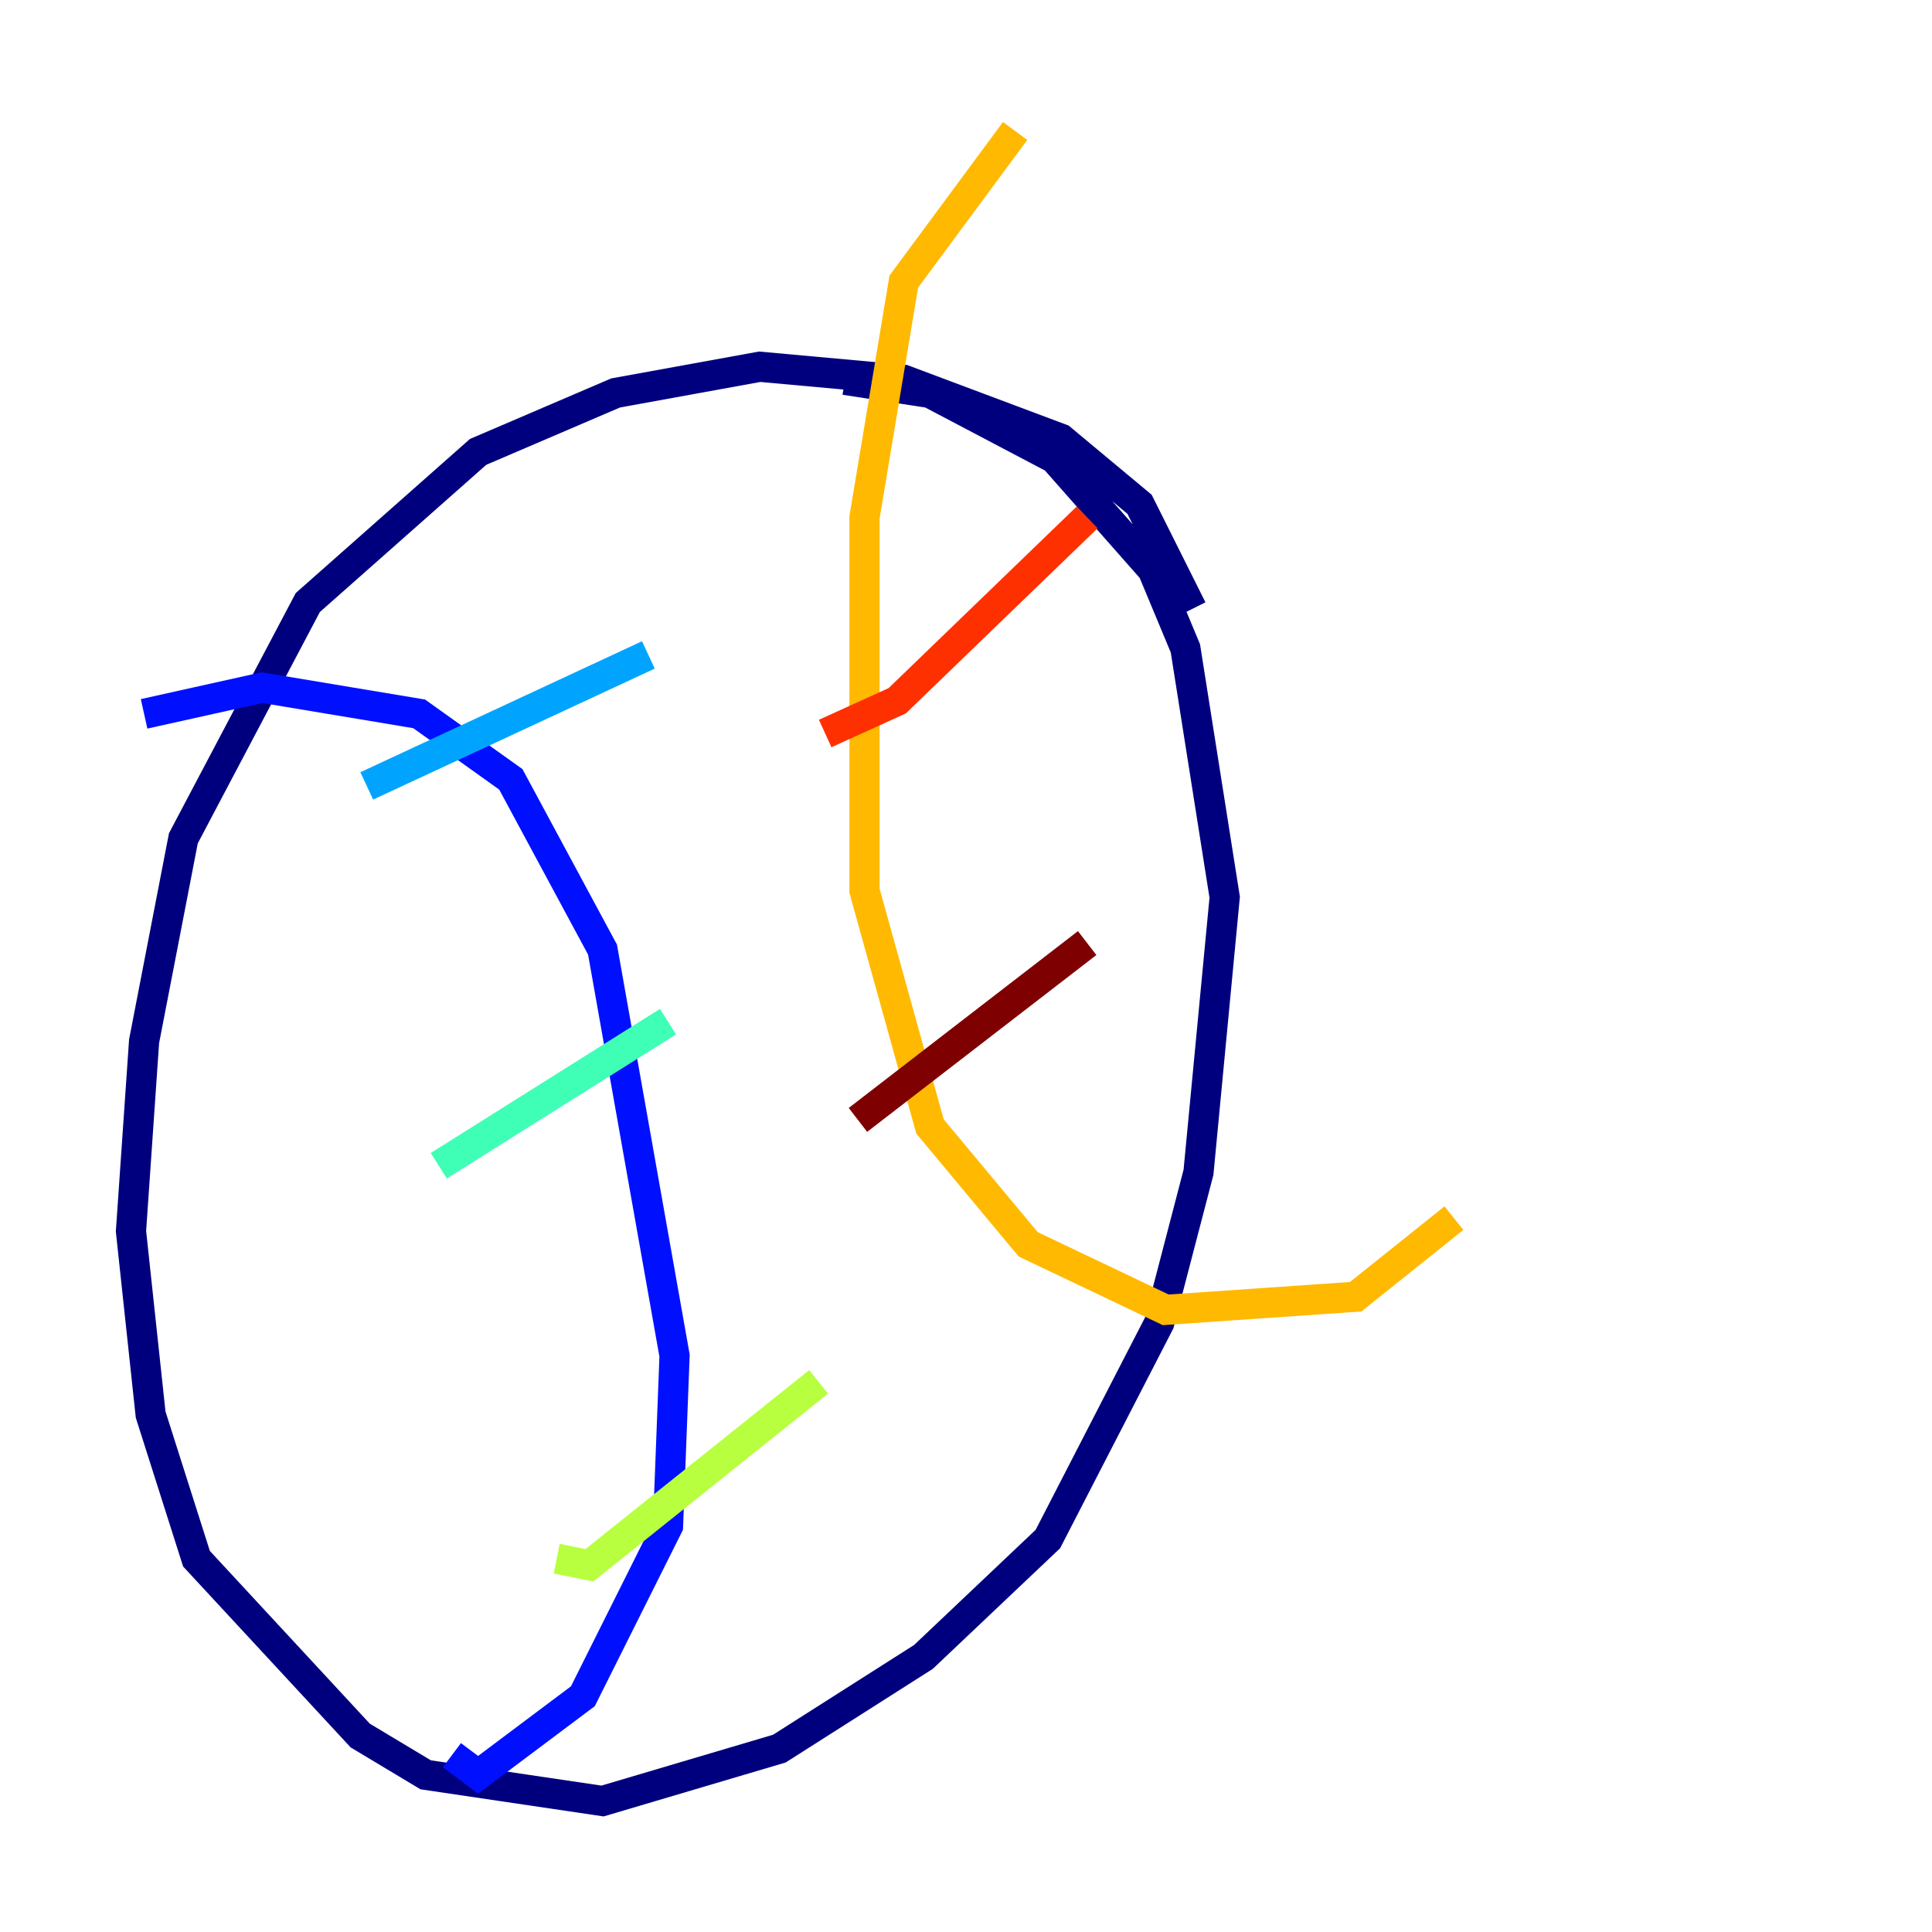 <?xml version="1.0" encoding="utf-8" ?>
<svg baseProfile="tiny" height="128" version="1.2" viewBox="0,0,128,128" width="128" xmlns="http://www.w3.org/2000/svg" xmlns:ev="http://www.w3.org/2001/xml-events" xmlns:xlink="http://www.w3.org/1999/xlink"><defs /><polyline fill="none" points="78.969,40.352 75.498,33.41 70.291,29.071 59.878,25.166 50.332,24.298 40.786,26.034 31.675,29.939 20.393,39.919 12.149,55.539 9.546,68.99 8.678,81.573 9.98,93.722 13.017,103.268 23.864,114.983 28.203,117.586 39.919,119.322 51.634,115.851 61.18,109.776 69.424,101.966 76.8,87.647 79.403,77.668 81.139,59.444 78.536,42.956 76.366,37.749 69.858,30.373 61.614,26.034 55.973,25.166" stroke="#00007f" stroke-width="2" /><polyline fill="none" points="9.546,47.295 17.356,45.559 27.77,47.295 33.844,51.634 39.919,62.915 44.691,89.817 44.258,101.098 38.617,112.38 31.675,117.586 29.939,116.285" stroke="#0010ff" stroke-width="2" /><polyline fill="none" points="24.298,52.068 42.956,43.39" stroke="#00a4ff" stroke-width="2" /><polyline fill="none" points="29.071,77.234 44.258,67.688" stroke="#3fffb7" stroke-width="2" /><polyline fill="none" points="36.881,103.268 39.051,103.702 54.237,91.552" stroke="#b7ff3f" stroke-width="2" /><polyline fill="none" points="67.254,8.678 59.878,18.658 57.275,34.278 57.275,59.01 61.614,74.63 68.122,82.441 77.234,86.78 89.817,85.912 96.325,80.705" stroke="#ffb900" stroke-width="2" /><polyline fill="none" points="54.671,48.597 59.444,46.427 72.027,34.278" stroke="#ff3000" stroke-width="2" /><polyline fill="none" points="56.841,74.197 72.027,62.481" stroke="#7f0000" stroke-width="2" /></svg>